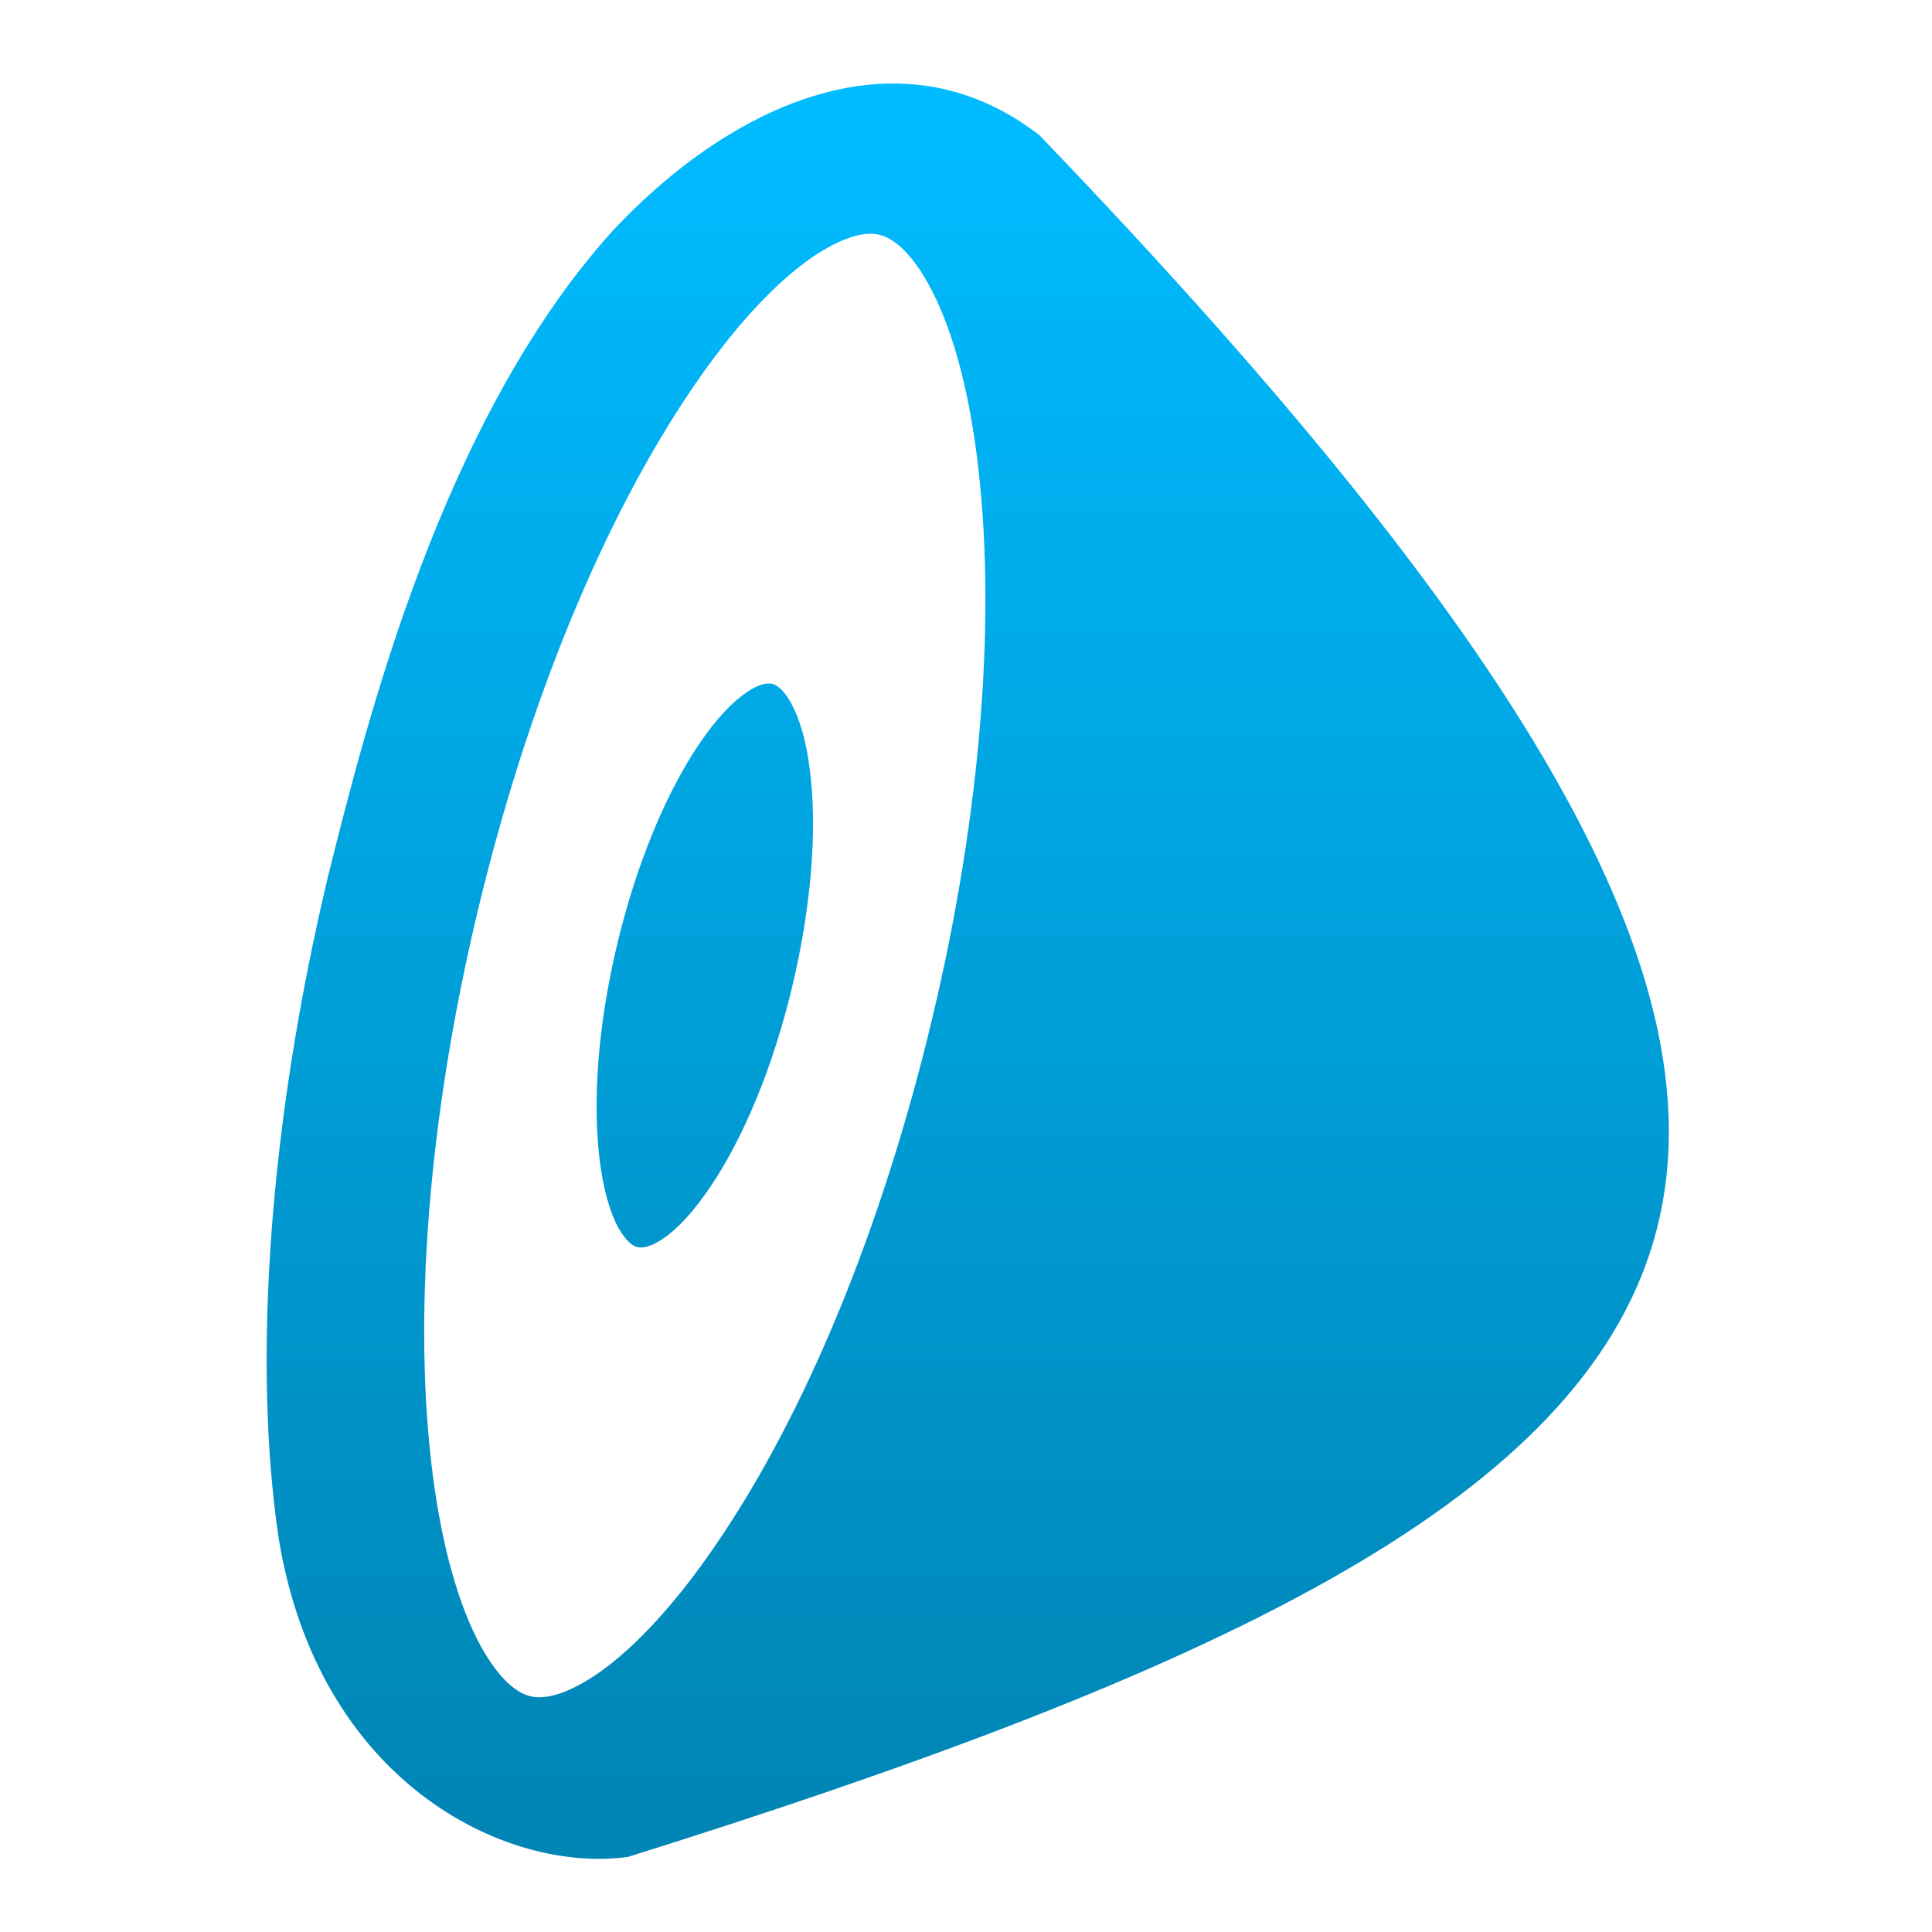 <svg xmlns="http://www.w3.org/2000/svg" xmlns:xlink="http://www.w3.org/1999/xlink" width="64" height="64" viewBox="0 0 64 64" version="1.1">
<defs> <linearGradient id="linear0" gradientUnits="userSpaceOnUse" x1="0" y1="0" x2="0" y2="1" gradientTransform="matrix(55.992,0,0,56,4.004,4)"> <stop offset="0" style="stop-color:#00bbff;stop-opacity:1;"/> <stop offset="1" style="stop-color:#0085b5;stop-opacity:1;"/> </linearGradient> </defs>
<g id="surface1">
<path style=" stroke:none;fill-rule:nonzero;fill:url(#linear0);fill-opacity:1;" d="M 29.359 2.77 C 26.07 2.863 22.777 4.965 20.23 7.719 C 14.633 13.969 12.152 23.895 10.867 29.027 C 8.875 37.375 8.387 45.199 9.223 50.902 C 10.52 59.023 16.738 62.074 20.805 61.512 C 59.531 49.375 67.828 39.23 34.426 4.473 C 32.805 3.223 31.086 2.719 29.359 2.77 Z M 28.84 7.742 C 28.938 7.742 29.035 7.754 29.133 7.777 C 29.863 7.953 30.477 8.895 30.777 9.449 C 31.504 10.777 32.051 12.719 32.352 15.047 C 33.031 20.258 32.516 26.906 30.875 33.762 C 29.238 40.621 26.707 46.793 23.734 51.141 C 22.414 53.086 21.043 54.578 19.797 55.441 C 19.277 55.797 18.309 56.367 17.574 56.191 C 16.836 56.023 16.223 55.07 15.922 54.523 C 15.195 53.188 14.648 51.25 14.344 48.918 C 13.66 43.703 14.184 37.059 15.82 30.199 C 17.457 23.344 19.992 17.176 22.957 12.828 C 24.281 10.879 25.645 9.395 26.898 8.527 C 27.348 8.219 28.156 7.742 28.84 7.742 Z M 25.469 22.645 C 25.203 22.637 24.891 22.82 24.719 22.945 C 24.23 23.277 23.707 23.848 23.195 24.594 C 22.051 26.273 21.074 28.648 20.441 31.297 C 19.812 33.938 19.613 36.5 19.875 38.508 C 19.992 39.406 20.203 40.152 20.48 40.668 C 20.602 40.875 20.836 41.246 21.117 41.312 C 21.402 41.379 21.781 41.16 21.98 41.023 C 22.465 40.691 22.988 40.113 23.496 39.367 C 24.641 37.691 25.617 35.312 26.246 32.672 C 26.875 30.023 27.086 27.461 26.82 25.453 C 26.707 24.555 26.492 23.816 26.211 23.301 C 26.098 23.086 25.855 22.719 25.57 22.648 C 25.535 22.645 25.504 22.645 25.469 22.645 Z M 25.469 22.645 "/>
</g>
</svg>
